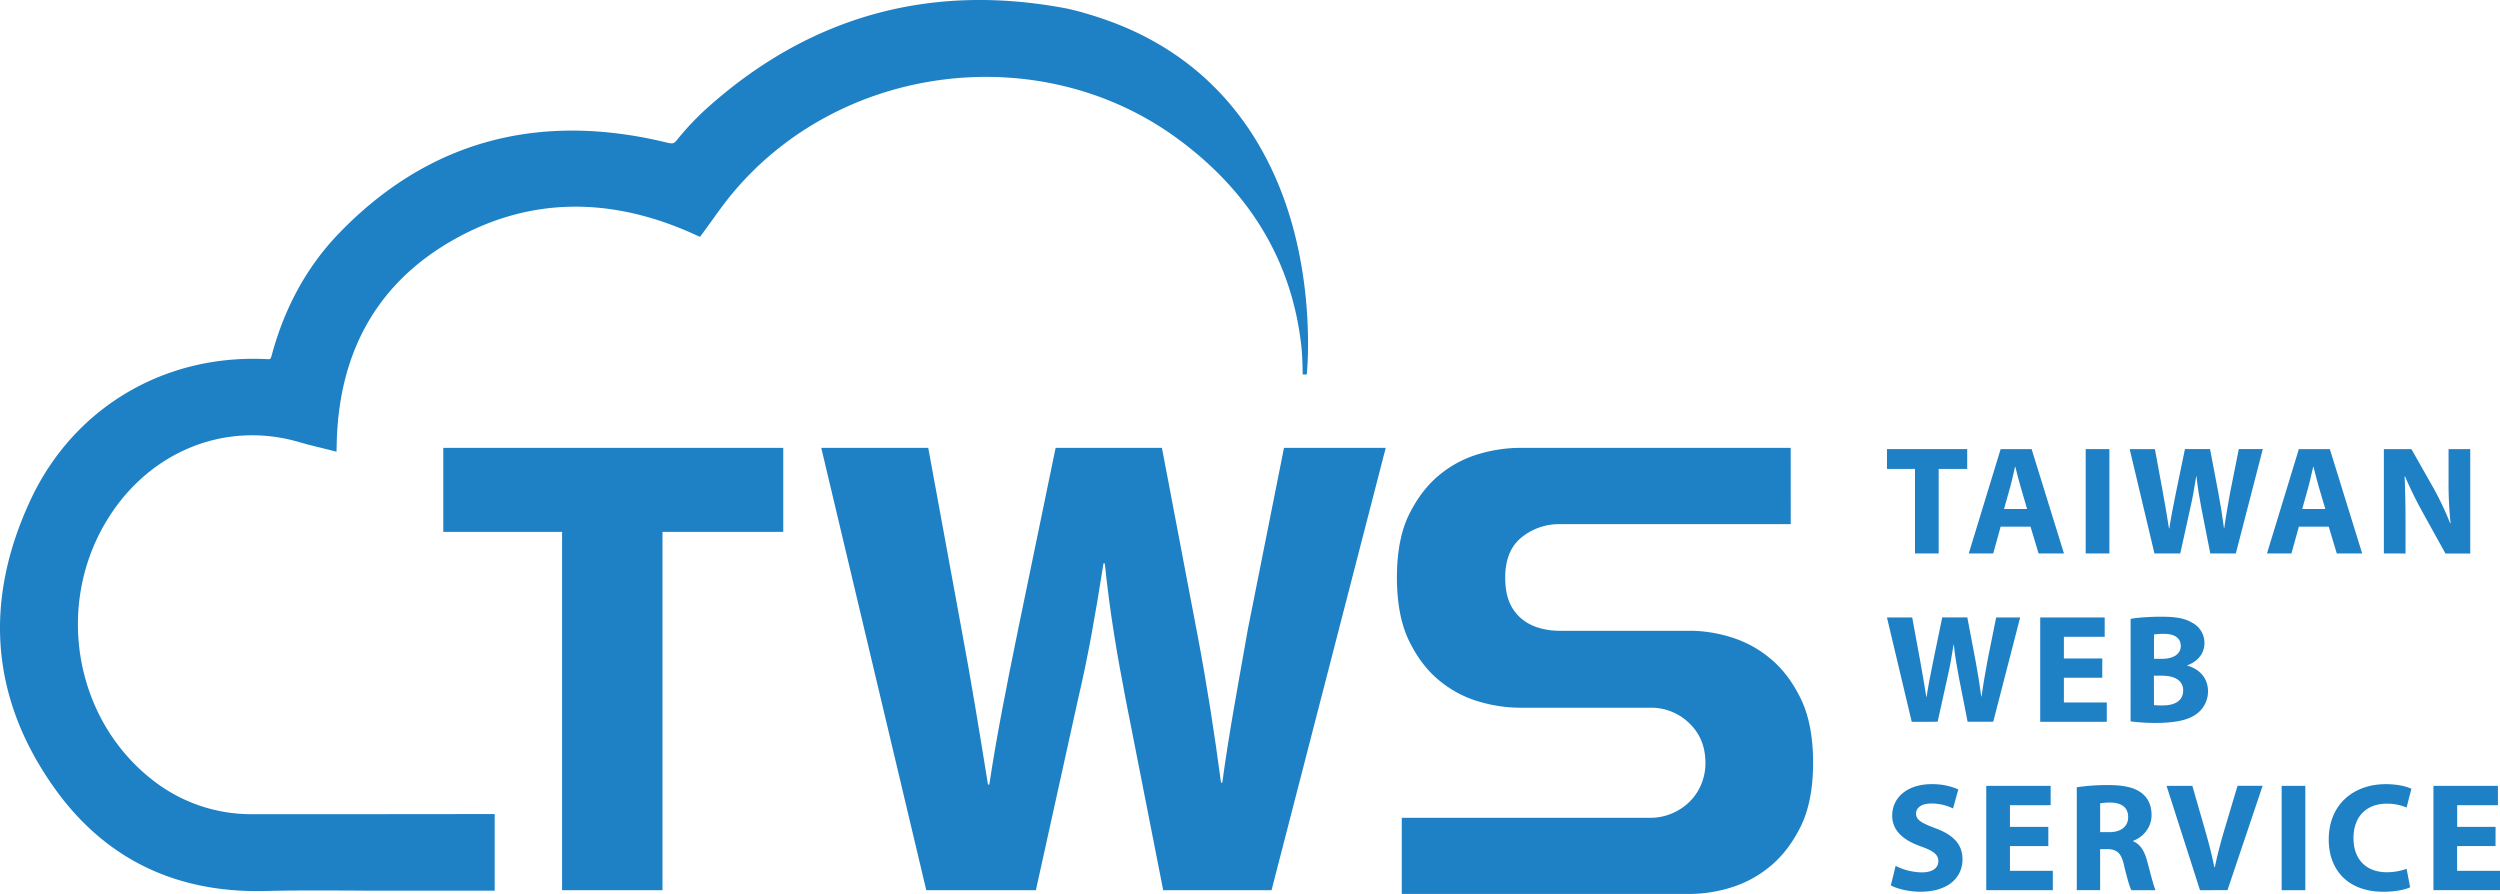 <?xml version="1.0" encoding="UTF-8"?> <svg xmlns="http://www.w3.org/2000/svg" id="圖層_1" data-name="圖層 1" viewBox="0 0 1744.9 623.99"><defs><style>.cls-1{fill:#1e80c5;}</style></defs><title>未命名-1</title><path class="cls-1" d="M1479.08,1021.5h-19.56v-13.83h56v13.83H1495.6v59h-16.52Z" transform="translate(-142.49 -694.21)"></path><path class="cls-1" d="M1538.86,1061.81l-5.18,18.69h-17.07l22.25-72.83h21.62l22.57,72.83h-17.71l-5.62-18.69Zm18.47-12.32L1552.8,1034c-1.29-4.32-2.59-9.73-3.68-14h-.21c-1.08,4.32-2.15,9.84-3.35,14l-4.32,15.45Z" transform="translate(-142.49 -694.21)"></path><path class="cls-1" d="M1614.75,1007.67v72.83h-16.53v-72.83Z" transform="translate(-142.49 -694.21)"></path><path class="cls-1" d="M1646.21,1080.5l-17.29-72.83h17.61l5.52,30c1.62,8.64,3.13,18,4.31,25.39h.22c1.18-7.89,2.91-16.64,4.75-25.6l6.17-29.83H1685l5.83,30.69c1.62,8.54,2.82,16.32,3.89,24.42h.22c1.07-8.1,2.69-16.64,4.2-25.28l5.95-29.83h16.75L1703,1080.5h-17.82l-6.17-31.34c-1.4-7.34-2.58-14.15-3.45-22.47h-.22c-1.3,8.21-2.48,15.13-4.21,22.47l-6.91,31.34Z" transform="translate(-142.49 -694.21)"></path><path class="cls-1" d="M1747,1061.81l-5.18,18.69h-17.07l22.25-72.83h21.62l22.57,72.83h-17.71l-5.62-18.69Zm18.48-12.32L1760.9,1034c-1.29-4.32-2.58-9.73-3.67-14H1757c-1.08,4.32-2.15,9.84-3.35,14l-4.31,15.45Z" transform="translate(-142.49 -694.21)"></path><path class="cls-1" d="M1806.33,1080.5v-72.83h19.23l15.12,26.69a212,212,0,0,1,11.89,25h.32a272.73,272.73,0,0,1-1.4-30.36v-21.29h15.13v72.83h-17.29l-15.56-28.09a274.12,274.12,0,0,1-12.65-25.72l-.32.11c.43,9.62.65,19.88.65,31.76v21.94Z" transform="translate(-142.49 -694.21)"></path><path class="cls-1" d="M1476.8,1198l-17.28-72.82h17.61l5.51,30c1.62,8.65,3.13,18,4.32,25.4h.22c1.18-7.89,2.91-16.65,4.75-25.61l6.16-29.82h17.51l5.82,30.69c1.62,8.53,2.82,16.31,3.9,24.42h.22c1.07-8.11,2.69-16.65,4.2-25.29l6-29.82h16.74l-18.8,72.82H1515.8l-6.15-31.33c-1.4-7.35-2.59-14.15-3.46-22.48H1506c-1.29,8.22-2.47,15.13-4.2,22.48l-6.92,31.33Z" transform="translate(-142.49 -694.21)"></path><path class="cls-1" d="M1609.77,1167.22H1583v17.29h29.94V1198h-46.46v-72.82h45v13.51H1583v15.12h26.81Z" transform="translate(-142.49 -694.21)"></path><path class="cls-1" d="M1629.57,1126.16c4.32-.86,13.07-1.51,21.29-1.51,10.05,0,16.2,1,21.5,4.1a15.88,15.88,0,0,1,8.75,14.27c0,6.48-3.79,12.53-12,15.56v.21c8.31,2.27,14.48,8.53,14.48,17.94a19.44,19.44,0,0,1-7.57,15.45c-5.29,4.21-14.16,6.59-28.63,6.59a127.5,127.5,0,0,1-17.83-1.08Zm16.31,27.88h5.4c8.65,0,13.3-3.57,13.3-9s-4.22-8.43-11.68-8.43a44.34,44.34,0,0,0-7,.44Zm0,32.3a51.2,51.2,0,0,0,6.38.22c7.45,0,14-2.81,14-10.48,0-7.35-6.6-10.27-14.81-10.27h-5.62Z" transform="translate(-142.49 -694.21)"></path><path class="cls-1" d="M1465.57,1298.57a42.12,42.12,0,0,0,18.26,4.53c7.57,0,11.55-3.13,11.55-7.89,0-4.53-3.45-7.13-12.21-10.26-12.1-4.22-20-10.91-20-21.5,0-12.43,10.37-21.93,27.55-21.93a44.64,44.64,0,0,1,18.58,3.67l-3.67,13.29a34.67,34.67,0,0,0-15.23-3.46c-7.14,0-10.59,3.24-10.59,7,0,4.65,4.11,6.7,13.51,10.27,12.85,4.75,18.91,11.45,18.91,21.72,0,12.21-9.41,22.58-29.39,22.58-8.33,0-16.54-2.17-20.64-4.43Z" transform="translate(-142.49 -694.21)"></path><path class="cls-1" d="M1572.14,1284.74h-26.8V1302h29.93v13.51h-46.45V1242.7h44.94v13.51h-28.42v15.12h26.8Z" transform="translate(-142.49 -694.21)"></path><path class="cls-1" d="M1592,1243.67a145.25,145.25,0,0,1,21.93-1.51c10.81,0,18.37,1.62,23.56,5.73,4.32,3.45,6.7,8.53,6.7,15.24,0,9.29-6.59,15.66-12.87,17.93v.32c5.08,2.06,7.9,6.91,9.74,13.62,2.26,8.21,4.53,17.72,5.93,20.53h-16.85c-1.2-2.06-2.91-8-5.08-17-1.94-9.08-5.07-11.57-11.77-11.68h-5v28.64H1592Zm16.31,31.34h6.49c8.21,0,13.07-4.1,13.07-10.48,0-6.7-4.54-10-12.1-10.16a40.71,40.71,0,0,0-7.46.54Z" transform="translate(-142.49 -694.21)"></path><path class="cls-1" d="M1678,1315.53l-23.34-72.83h18l8.86,30.8c2.48,8.64,4.75,17,6.48,26h.32c1.84-8.75,4.11-17.4,6.59-25.72l9.3-31.12h17.5l-24.52,72.83Z" transform="translate(-142.49 -694.21)"></path><path class="cls-1" d="M1751.51,1242.7v72.83H1735V1242.7Z" transform="translate(-142.49 -694.21)"></path><path class="cls-1" d="M1824.68,1313.47c-3,1.52-9.83,3.14-18.69,3.14-25.19,0-38.14-15.67-38.14-36.41,0-24.85,17.72-38.68,39.76-38.68,8.53,0,15,1.73,17.92,3.24l-3.34,13.07a35.45,35.45,0,0,0-13.83-2.7c-13.07,0-23.23,7.89-23.23,24.09,0,14.59,8.65,23.78,23.33,23.78a41.08,41.08,0,0,0,13.73-2.39Z" transform="translate(-142.49 -694.21)"></path><path class="cls-1" d="M1884.26,1284.74h-26.81V1302h29.94v13.51h-46.46V1242.7h45v13.51h-28.43v15.12h26.81Z" transform="translate(-142.49 -694.21)"></path><path class="cls-1" d="M534.8,1065.45H451.89v-58.63H689.17v58.63H604.88v250.1H534.8Z" transform="translate(-142.49 -694.21)"></path><path class="cls-1" d="M789,1315.55l-73.3-308.73h74.67l23.36,127.34c6.88,36.64,13.29,76.5,18.32,107.64H833c5-33.44,12.37-70.54,20.16-108.56l26.11-126.42h74.2l24.74,130.08c6.87,36.19,11.91,69.17,16.49,103.53h.92c4.58-34.36,11.44-70.54,17.86-107.19l25.19-126.42h71l-79.7,308.73H954.36l-26.11-132.84c-6-31.15-11-60-14.66-95.28h-.92c-5.49,34.82-10.53,64.13-17.86,95.28l-29.32,132.84Z" transform="translate(-142.49 -694.21)"></path><path class="cls-1" d="M1392.35,1060.05h-161.1a41.44,41.44,0,0,0-26.73,9.2q-11.44,9.23-11.45,28,0,10.41,3,17.41a30.07,30.07,0,0,0,8.4,11.41,33.75,33.75,0,0,0,12.22,6.4,51.39,51.39,0,0,0,14.51,2h92a97.65,97.65,0,0,1,26.54,4.21,78.58,78.58,0,0,1,27.67,14.61q13,10.41,21.77,28.21t8.78,45q0,27.23-8.78,44.82t-21.77,28a78.58,78.58,0,0,1-27.67,14.61,97.61,97.61,0,0,1-26.54,4.2H1120.87V1265h173.37a38.19,38.19,0,0,0,15.08-3,39.61,39.61,0,0,0,12.22-8,37.34,37.34,0,0,0,8.2-12,38.09,38.09,0,0,0,3.06-15.41q0-16.82-11.26-27.62a38,38,0,0,0-27.3-10.8h-91.63a103,103,0,0,1-26.91-4,77.28,77.28,0,0,1-27.68-14.21q-13-10.2-21.76-27.81t-8.78-44.83q0-27.21,8.78-44.62T1148,1025a77.44,77.44,0,0,1,27.68-14.21,103.42,103.42,0,0,1,26.91-4h189.74Z" transform="translate(-142.49 -694.21)"></path><path class="cls-1" d="M1054.59,955.1c.06-.5,5.31-50.73-10.86-106.52-14.25-49.14-48.44-112.32-130.14-140.78-1.53-.53-3-1-4.59-1.56-2.33-.76-4.69-1.5-7.1-2.21l-1.92-.56c-.57-.16-1.24-.39-1.8-.55-4.3-1.19-8.13-2.11-11.22-2.78-95.64-18.22-180.64,5.6-252.66,71.05A194.42,194.42,0,0,0,614.91,792c-1.9,2.32-2.77,2.75-6.89,1.75-90.51-22.06-167.72-.54-229.52,63.93-21.67,22.62-37.22,50.84-46.2,83.89-.93,3.44-.93,3.44-3.76,3.3-71.72-3.55-134.87,34.15-164.79,98.41-33.11,71.1-27.52,138.65,16.61,200.79,34,47.86,81.63,72.1,141.63,72.09,1.9,0,3.82,0,5.75-.07,19.06-.48,38.49-.39,57.28-.31,7.61,0,15.28.16,22.83.07h79.91v-53.45h-4.55c-47.17.06-117.28.14-164.46.09A111.46,111.46,0,0,1,248,1237.86c-51.75-41-66.34-116.37-33.94-175.23,28.5-51.75,83.91-75.73,137.88-59.68,4.15,1.24,8.4,2.28,12.89,3.39,2.21.54,4.52,1.11,7,1.73l5.54,1.42.13-5.72c1.46-65.08,29.29-113.15,82.71-142.87C512.15,832,568.52,831,627.69,858l3.34,1.53,2.2-2.95c2.23-3,4.4-6,6.54-9,4.53-6.3,8.81-12.25,13.51-17.92,75.58-91.25,214.85-108.81,310.44-39.15,50.86,37.06,80.1,85.5,86.91,144,.57,4.93.89,10.2,1,16.61l.08,4.47h3l-.19-.15Z" transform="translate(-142.49 -694.21)"></path></svg> 